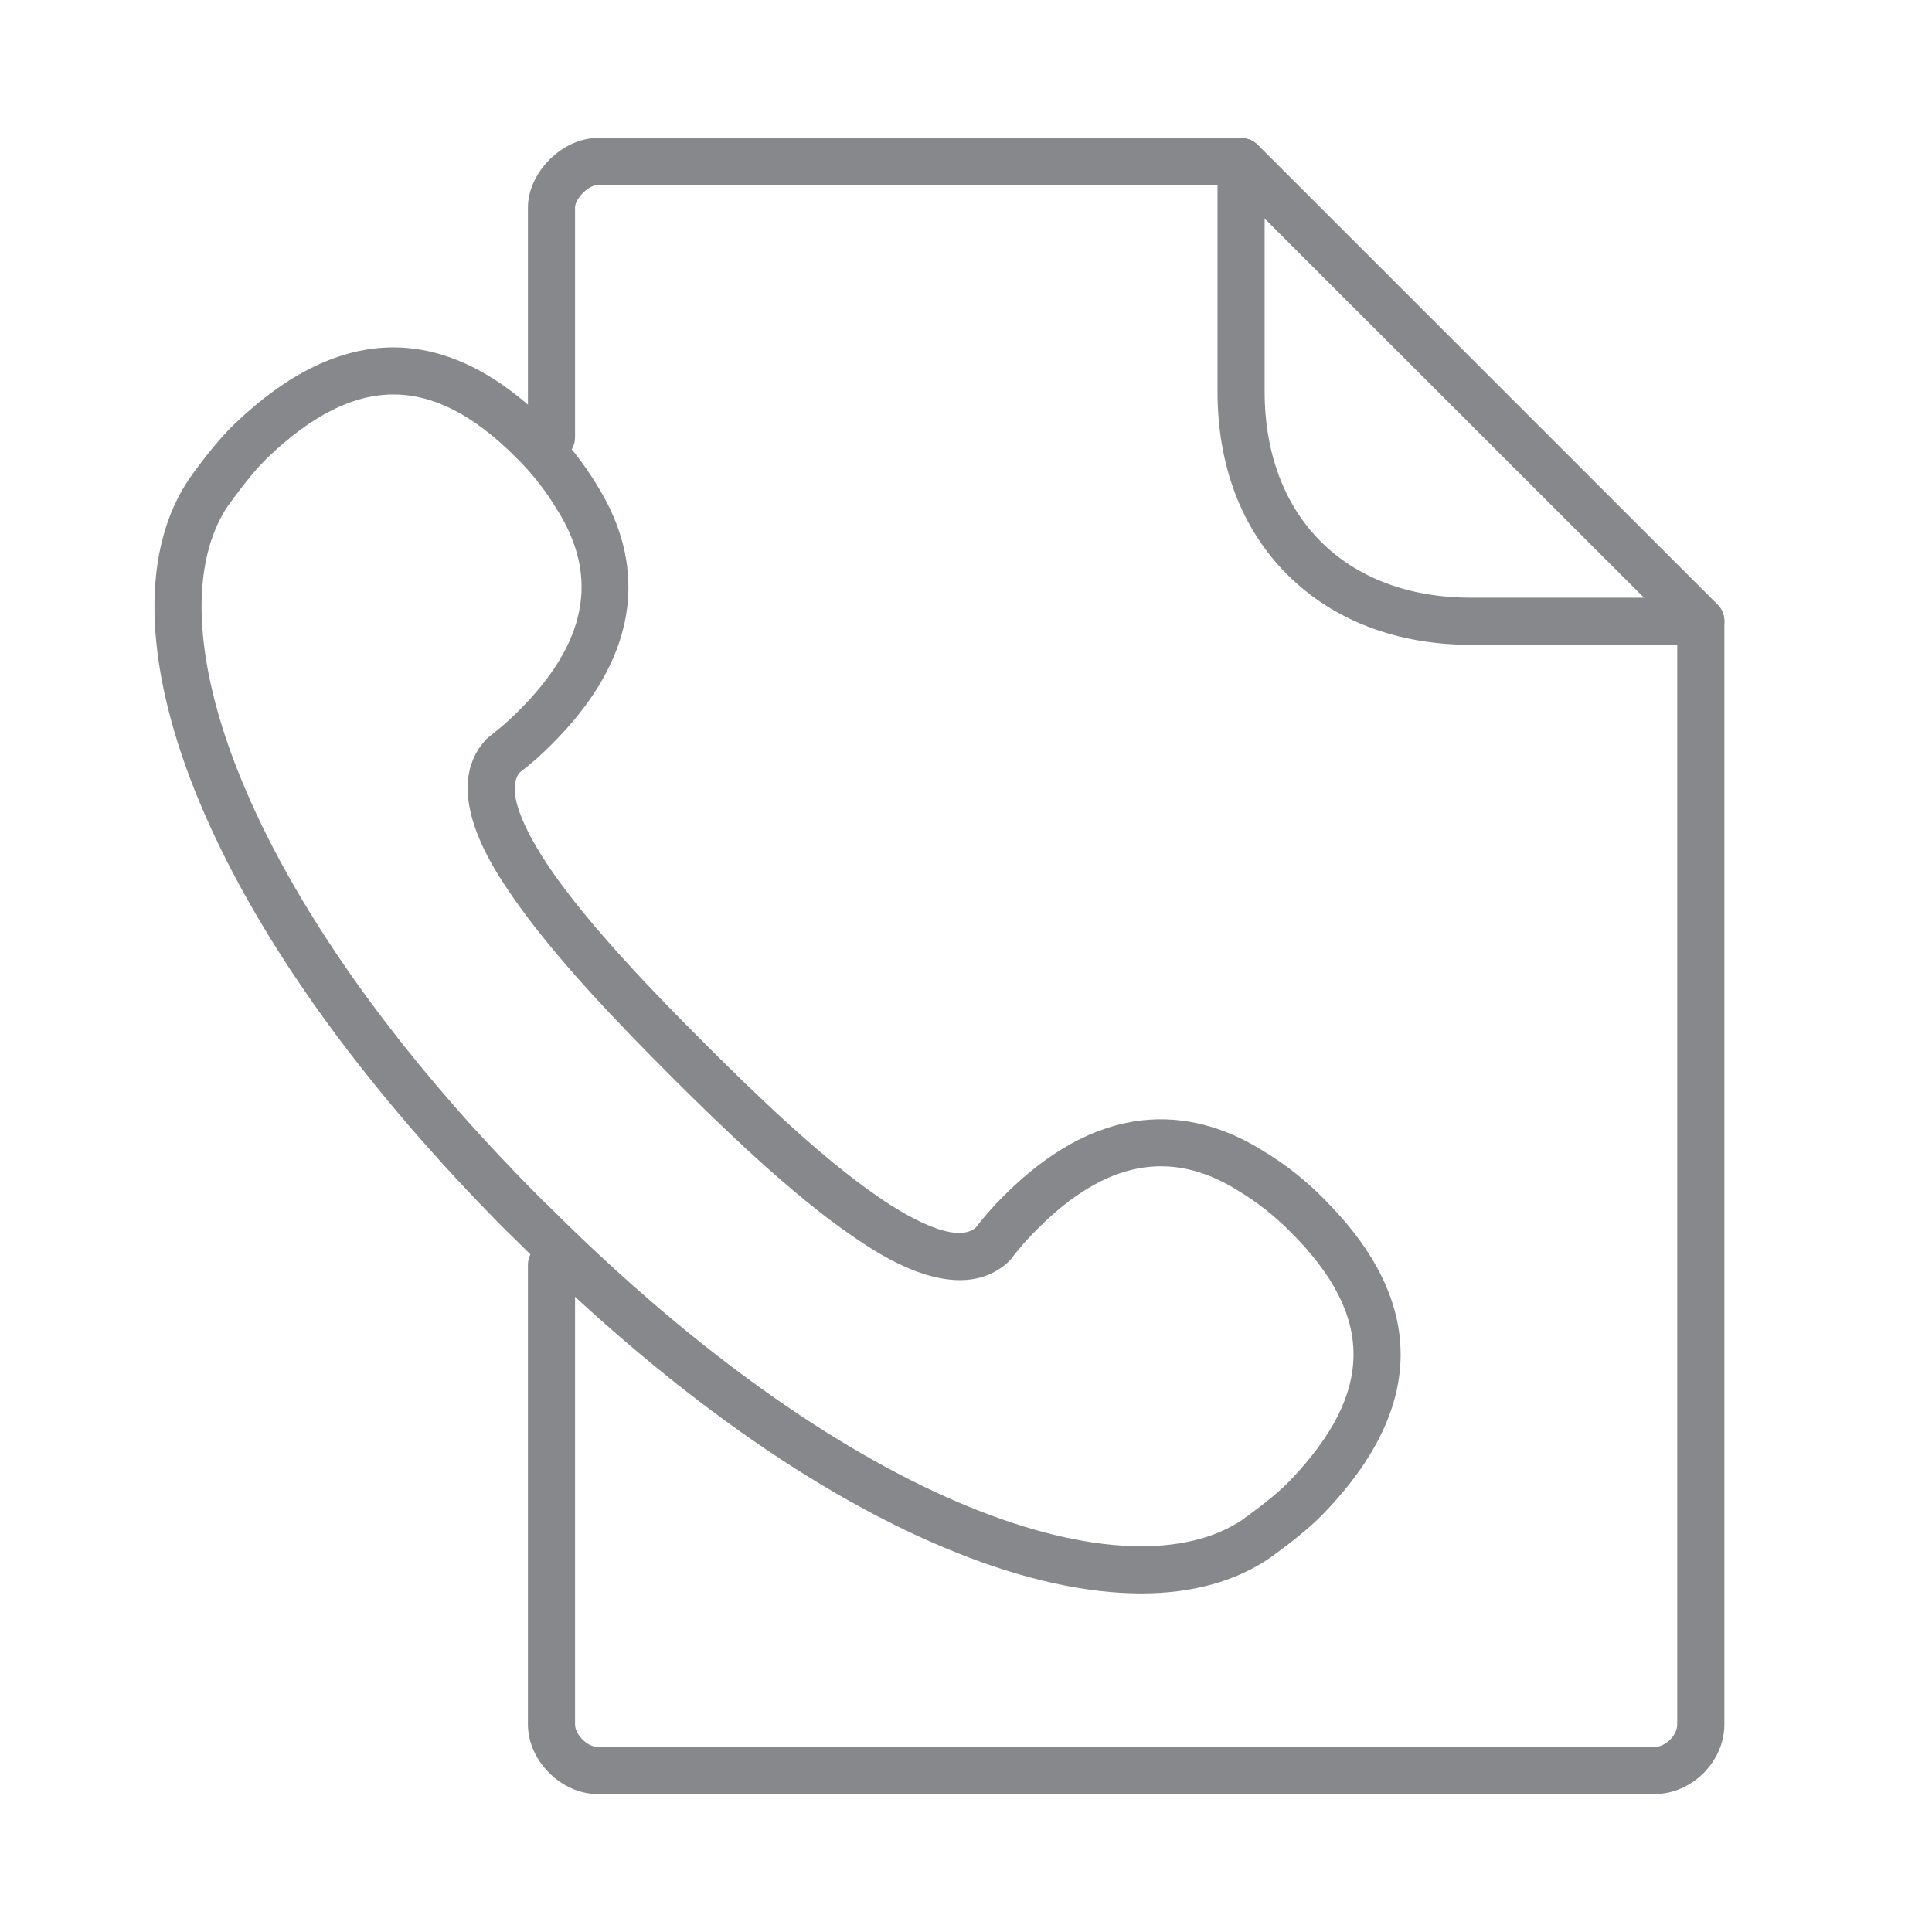 <svg width="28" height="28" viewBox="0 0 28 28" fill="none" xmlns="http://www.w3.org/2000/svg">
<path d="M23.983 26H8.659C8.133 26 7.651 25.518 7.651 24.992V18.33C7.651 18.142 7.805 17.989 7.992 17.989C8.18 17.989 8.334 18.142 8.334 18.33V24.992C8.334 25.139 8.512 25.317 8.659 25.317H23.983C24.14 25.317 24.308 25.149 24.308 24.992V9.144L17.843 2.683H8.659C8.529 2.683 8.334 2.878 8.334 3.008V6.339C8.334 6.527 8.18 6.68 7.992 6.68C7.805 6.68 7.651 6.527 7.651 6.339V3.008C7.651 2.499 8.15 2 8.659 2H17.987C18.079 2 18.165 2.038 18.229 2.099L24.892 8.761C24.957 8.826 24.991 8.911 24.991 9.004V24.992C24.991 25.529 24.52 26 23.983 26Z" fill="#86888C"/>
<path d="M24.65 9.345H21.318C20.245 9.345 19.326 8.993 18.66 8.331C17.994 7.668 17.645 6.749 17.645 5.673V2.342C17.645 2.154 17.799 2 17.987 2C18.175 2 18.328 2.154 18.328 2.342V5.673C18.328 7.487 19.5 8.662 21.318 8.662H24.65C24.838 8.662 24.991 8.816 24.991 9.004C24.991 9.191 24.838 9.345 24.65 9.345ZM16.541 23.093C15.756 23.093 14.85 22.898 13.87 22.505C11.847 21.699 9.629 20.124 7.459 17.954L7.456 17.951L7.381 17.879L7.377 17.876C5.208 15.703 3.633 13.486 2.826 11.463C2.068 9.564 2.044 7.955 2.751 6.926C2.754 6.92 2.758 6.916 2.765 6.909L2.778 6.889C2.867 6.766 3.134 6.397 3.407 6.137C4.948 4.665 6.475 4.668 7.948 6.141C8.221 6.411 8.461 6.711 8.659 7.043C9.199 7.91 9.52 9.263 8.003 10.78C7.856 10.93 7.699 11.067 7.531 11.197C7.292 11.498 7.709 12.201 7.979 12.598C8.553 13.435 9.506 14.415 10.172 15.081L10.251 15.16C10.917 15.826 11.898 16.779 12.735 17.35C13.131 17.623 13.835 18.036 14.136 17.797C14.266 17.63 14.402 17.473 14.553 17.326C16.07 15.809 17.42 16.13 18.291 16.67C18.622 16.868 18.923 17.104 19.193 17.381C20.666 18.853 20.669 20.384 19.196 21.921C18.937 22.194 18.564 22.461 18.445 22.549L18.424 22.563L18.407 22.577C17.912 22.918 17.276 23.093 16.541 23.093ZM7.941 17.469C12.404 21.931 16.381 23.134 18.014 22.02L18.045 21.996C18.339 21.784 18.557 21.603 18.704 21.449C19.917 20.178 19.921 19.072 18.711 17.862C18.482 17.63 18.226 17.425 17.946 17.258L17.936 17.251C16.965 16.646 16.019 16.827 15.038 17.808C14.901 17.944 14.771 18.088 14.655 18.245C14.645 18.259 14.631 18.272 14.618 18.286C13.883 18.962 12.728 18.173 12.352 17.913C11.467 17.309 10.456 16.325 9.769 15.642L9.691 15.563C9.004 14.876 8.023 13.865 7.418 12.98C7.159 12.601 6.366 11.45 7.046 10.715C7.06 10.701 7.07 10.691 7.087 10.678C7.241 10.561 7.388 10.432 7.524 10.295C8.502 9.318 8.686 8.368 8.081 7.398L8.074 7.388C7.907 7.107 7.705 6.851 7.47 6.622C6.26 5.413 5.153 5.416 3.882 6.629C3.732 6.773 3.547 6.995 3.335 7.289L3.311 7.319C2.197 8.949 3.4 12.929 7.859 17.391L7.904 17.435L7.941 17.469Z" fill="#86888C"/>
</svg>

